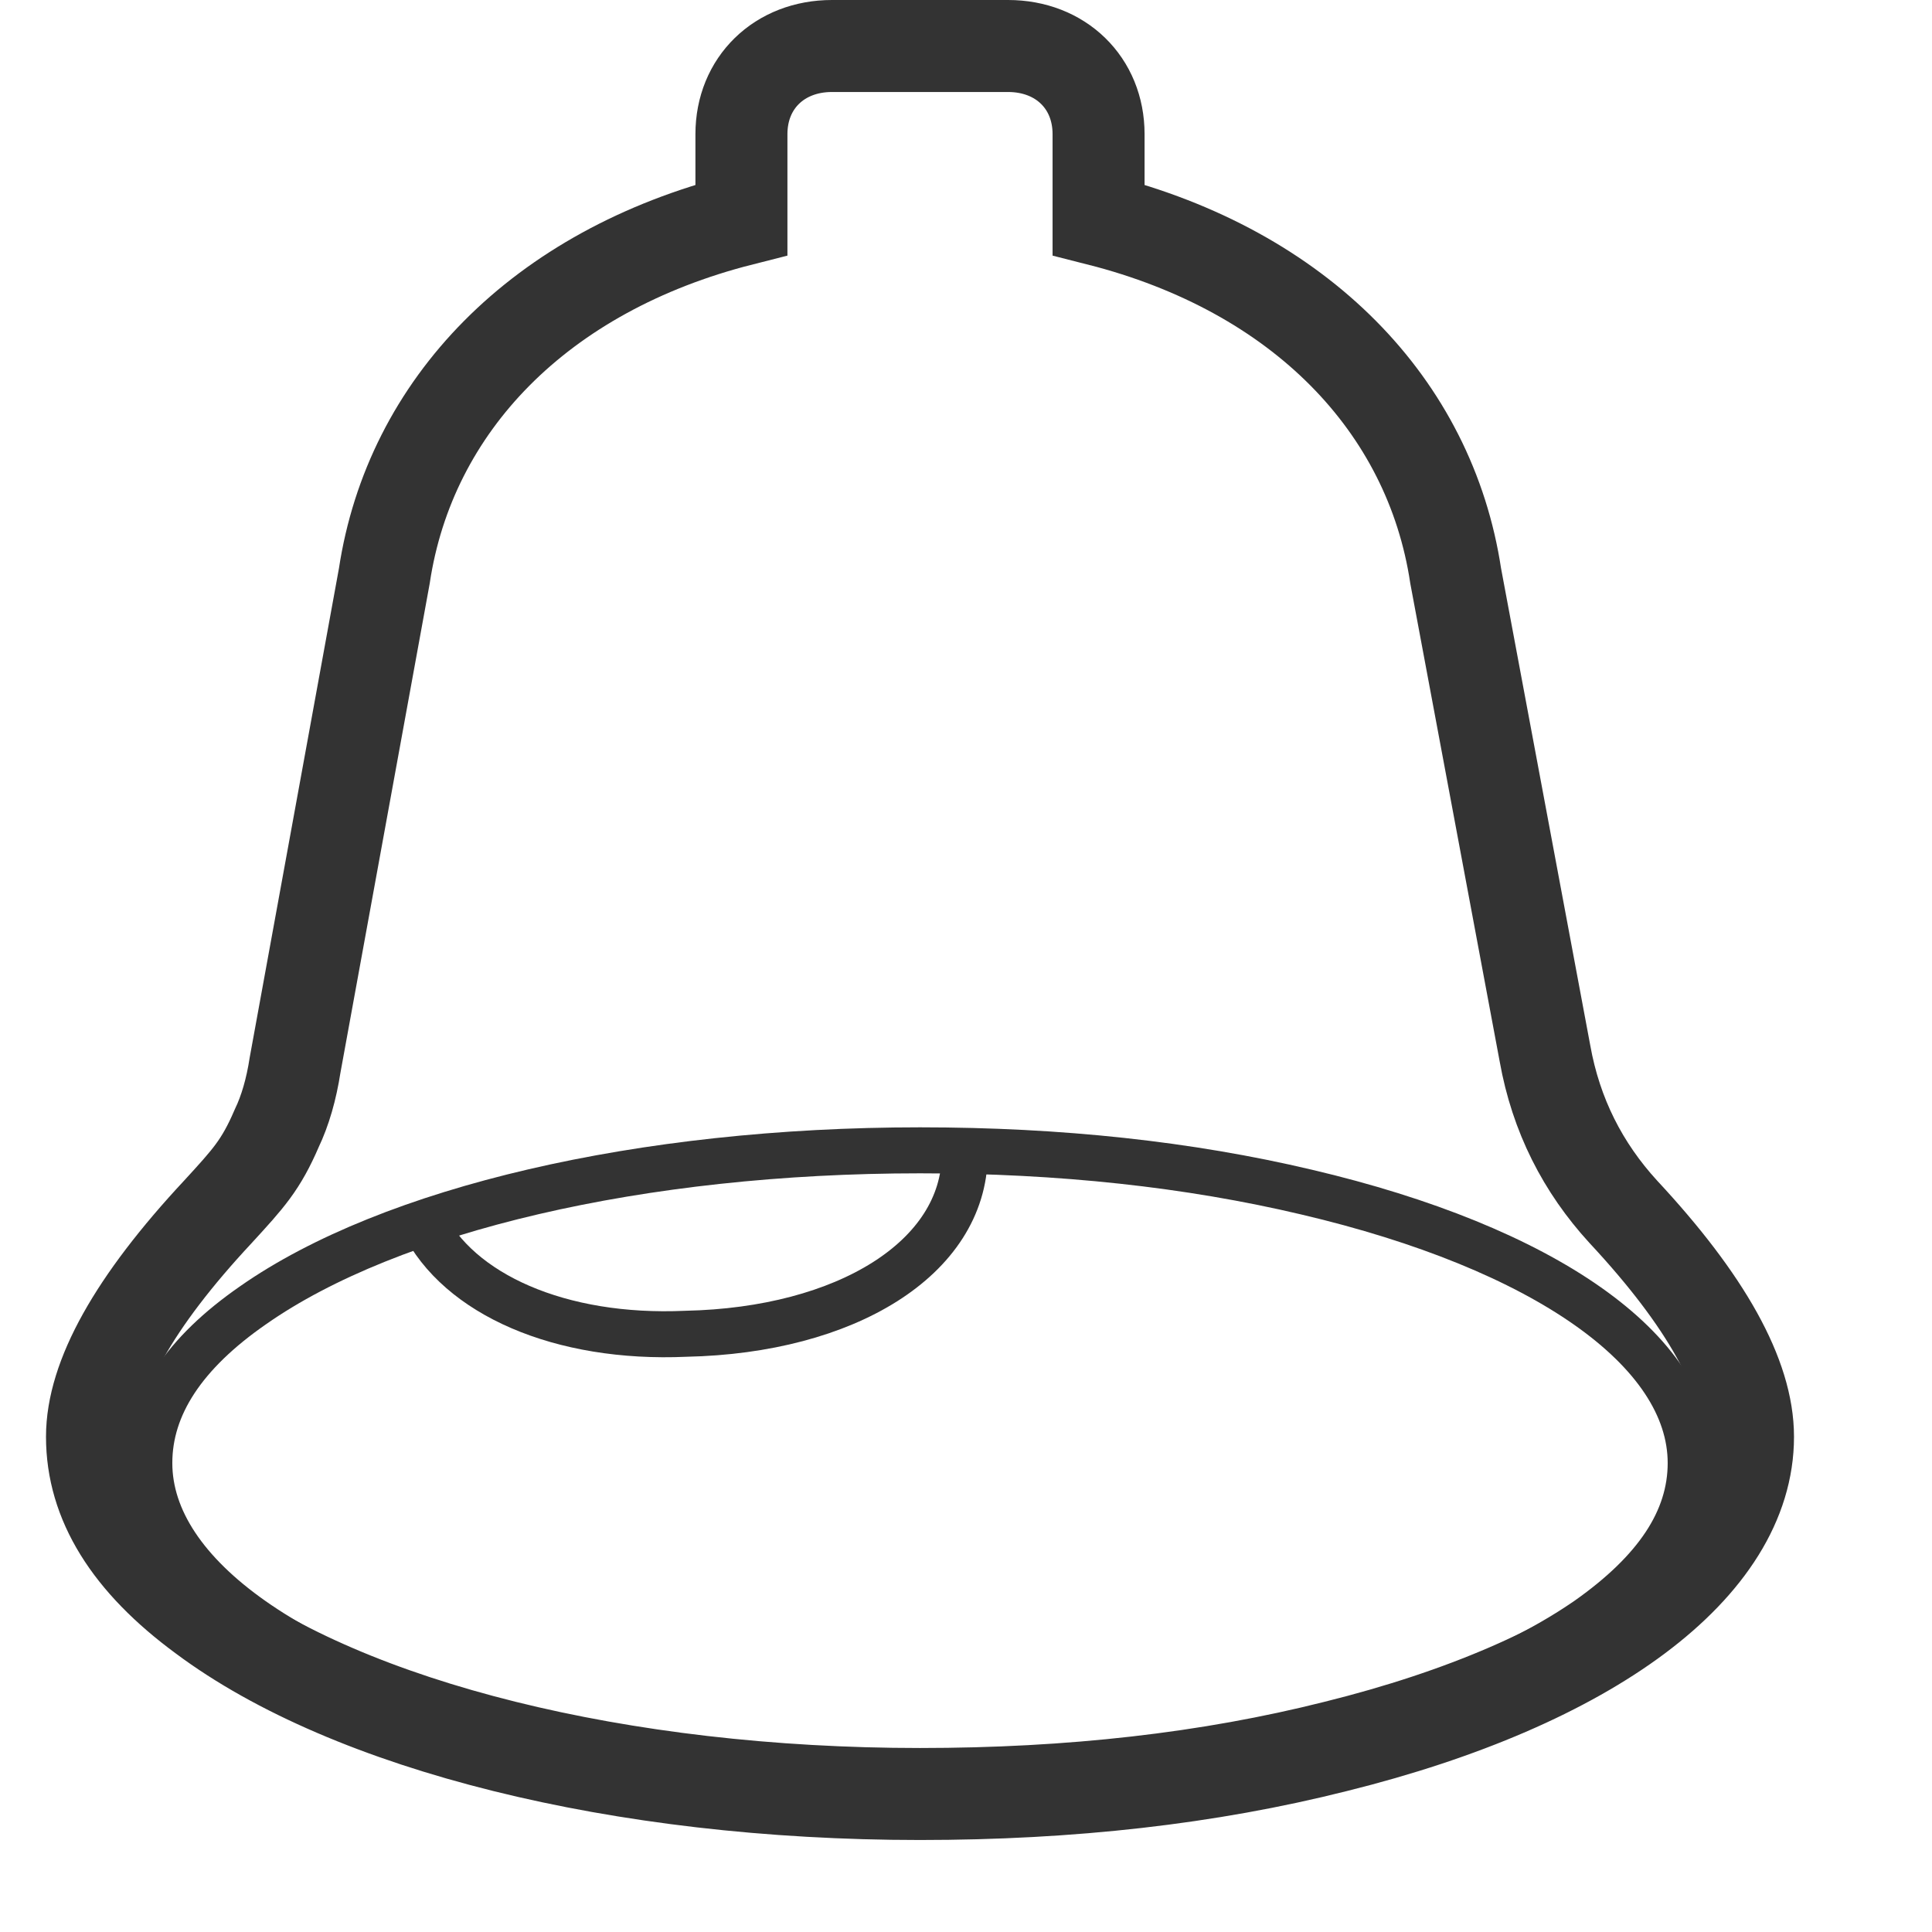 <?xml version="1.0" encoding="UTF-8" standalone="no"?>
<svg width="42px" height="42px" viewBox="0 0 42 42" version="1.1" xmlns="http://www.w3.org/2000/svg" xmlns:xlink="http://www.w3.org/1999/xlink" xmlns:sketch="http://www.bohemiancoding.com/sketch/ns">
    <!-- Generator: Sketch 3.0.4 (8054) - http://www.bohemiancoding.com/sketch -->
    <title>Alert</title>
    <desc>Created with Sketch.</desc>
    <defs></defs>
    <g id="Page-1" stroke="none" stroke-width="1" fill="none" fill-rule="evenodd" sketch:type="MSPage">
        <g id="Alert" sketch:type="MSLayerGroup" transform="translate(2, 1)" stroke="#333333">
            <path d="M18,37.602 C24.057,37.602 29.511,36.29 32.524,34.203 C34.001,33.16 34.754,32.05 34.754,30.805 C34.754,28.348 31.56,26.127 26.407,24.916 C23.846,24.31 21.043,24.007 18,24.007 C11.943,24.007 6.489,25.286 3.506,27.372 C1.999,28.415 1.246,29.56 1.246,30.805 C1.246,33.261 4.44,35.482 9.593,36.694 C12.154,37.299 14.957,37.602 18,37.602 Z" id="Path" sketch:type="MSShapeGroup"></path>
            <path d="M7.195,25.563 C7.966,27.135 10.173,28.118 12.911,27.995 C16.394,27.921 18.947,26.349 18.973,24.114 L19,24.065" id="Path" sketch:type="MSShapeGroup"></path>
            <path d="M21.882,1.916 L21.882,3.779 C26.269,4.892 29.087,7.817 29.645,11.519 L31.586,21.899 C31.826,23.245 32.411,24.384 33.288,25.342 C35.096,27.283 36,28.914 36,30.234 C36,33.056 32.57,35.593 27.04,36.965 C24.275,37.663 21.27,38 18,38 C11.486,38 5.61,36.525 2.419,34.143 C0.798,32.952 0,31.658 0,30.234 C0,28.94 0.904,27.309 2.739,25.342 C3.403,24.617 3.669,24.332 4.015,23.53 C4.201,23.142 4.334,22.676 4.414,22.158 L6.355,11.519 C6.913,7.817 9.731,4.892 14.118,3.779 L14.118,1.916 C14.118,0.802 14.942,0 16.086,0 L19.914,0 C21.058,0 21.882,0.802 21.882,1.916 L21.882,1.916 Z" id="Path" stroke-width="2" sketch:type="MSShapeGroup"></path>
        </g>
    </g>
</svg>